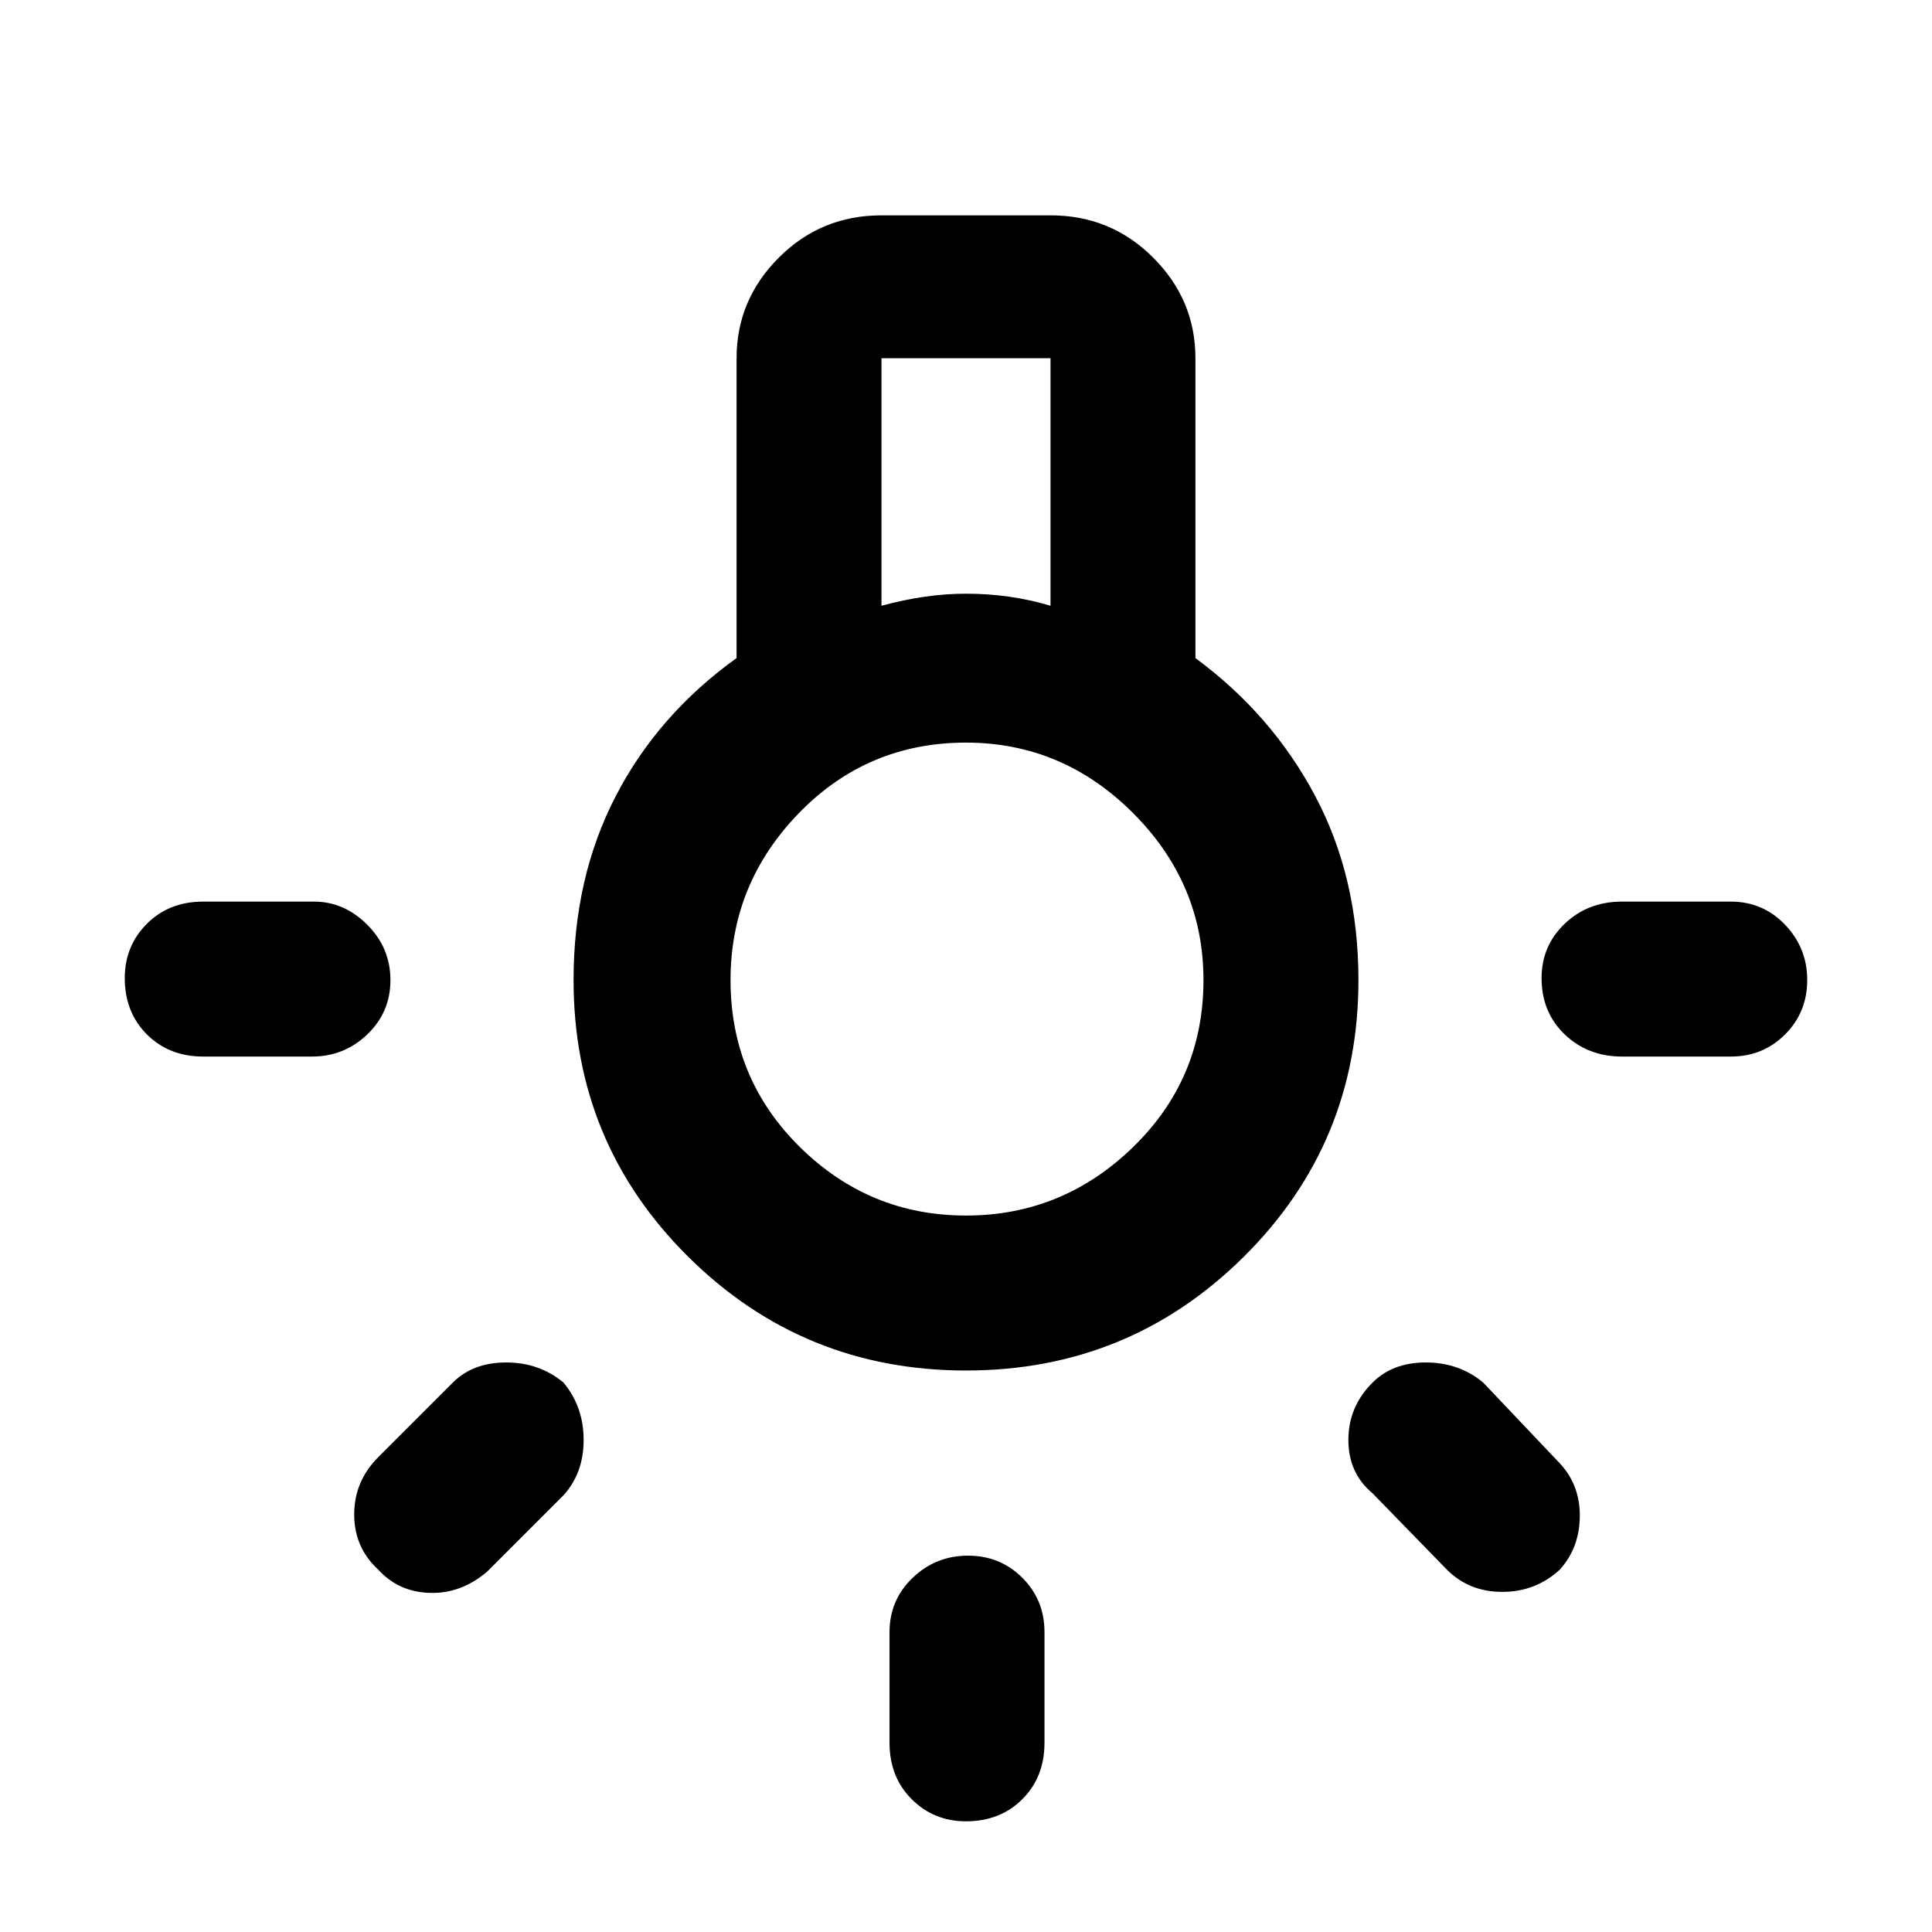 <svg xmlns="http://www.w3.org/2000/svg" height="48" width="48"><path d="M24 45.25q-.8 0-1.35-.55t-.55-1.4v-2.75q0-.8.575-1.35t1.375-.55q.8 0 1.35.55t.55 1.35v2.75q0 .85-.55 1.4-.55.55-1.4.55Zm-18.95-19q-.85 0-1.4-.55-.55-.55-.55-1.4 0-.8.55-1.35t1.4-.55H7.8q.75 0 1.325.575T9.7 24.35q0 .8-.575 1.35t-1.375.55Zm35.25 0q-.85 0-1.425-.55-.575-.55-.575-1.4 0-.8.575-1.35t1.425-.55H43q.8 0 1.35.575t.55 1.375q0 .8-.55 1.35t-1.35.55ZM35.95 39l-1.85-1.9q-.6-.5-.6-1.325t.6-1.425q.5-.5 1.325-.5t1.425.5l1.85 1.95q.55.55.55 1.35t-.5 1.35q-.6.55-1.425.55-.825 0-1.375-.55ZM9.4 39q-.6-.55-.6-1.375t.6-1.425l1.85-1.85q.5-.5 1.325-.5t1.425.5q.5.6.5 1.425 0 .825-.5 1.375l-1.9 1.9q-.65.55-1.425.525Q9.9 39.55 9.4 39ZM24 34.05q-4.05 0-6.9-2.825-2.85-2.825-2.85-6.875 0-2.55 1.05-4.575 1.05-2.025 3-3.425V8.9q0-1.45 1.05-2.5t2.55-1.05h4.2q1.5 0 2.55 1.05 1.05 1.05 1.05 2.5v7.45q1.9 1.4 2.975 3.425Q33.75 21.8 33.75 24.35q0 4.05-2.85 6.875T24 34.05Zm-2.1-19q.55-.15 1.075-.225.525-.075 1.025-.075.55 0 1.075.075.525.075 1.025.225V8.9h-4.2ZM24 30.2q2.4 0 4.15-1.7 1.75-1.7 1.75-4.15 0-2.4-1.75-4.15-1.75-1.75-4.15-1.75-2.45 0-4.15 1.75-1.7 1.75-1.7 4.15 0 2.45 1.725 4.15Q21.6 30.2 24 30.2Zm0-5.85Z"/></svg>